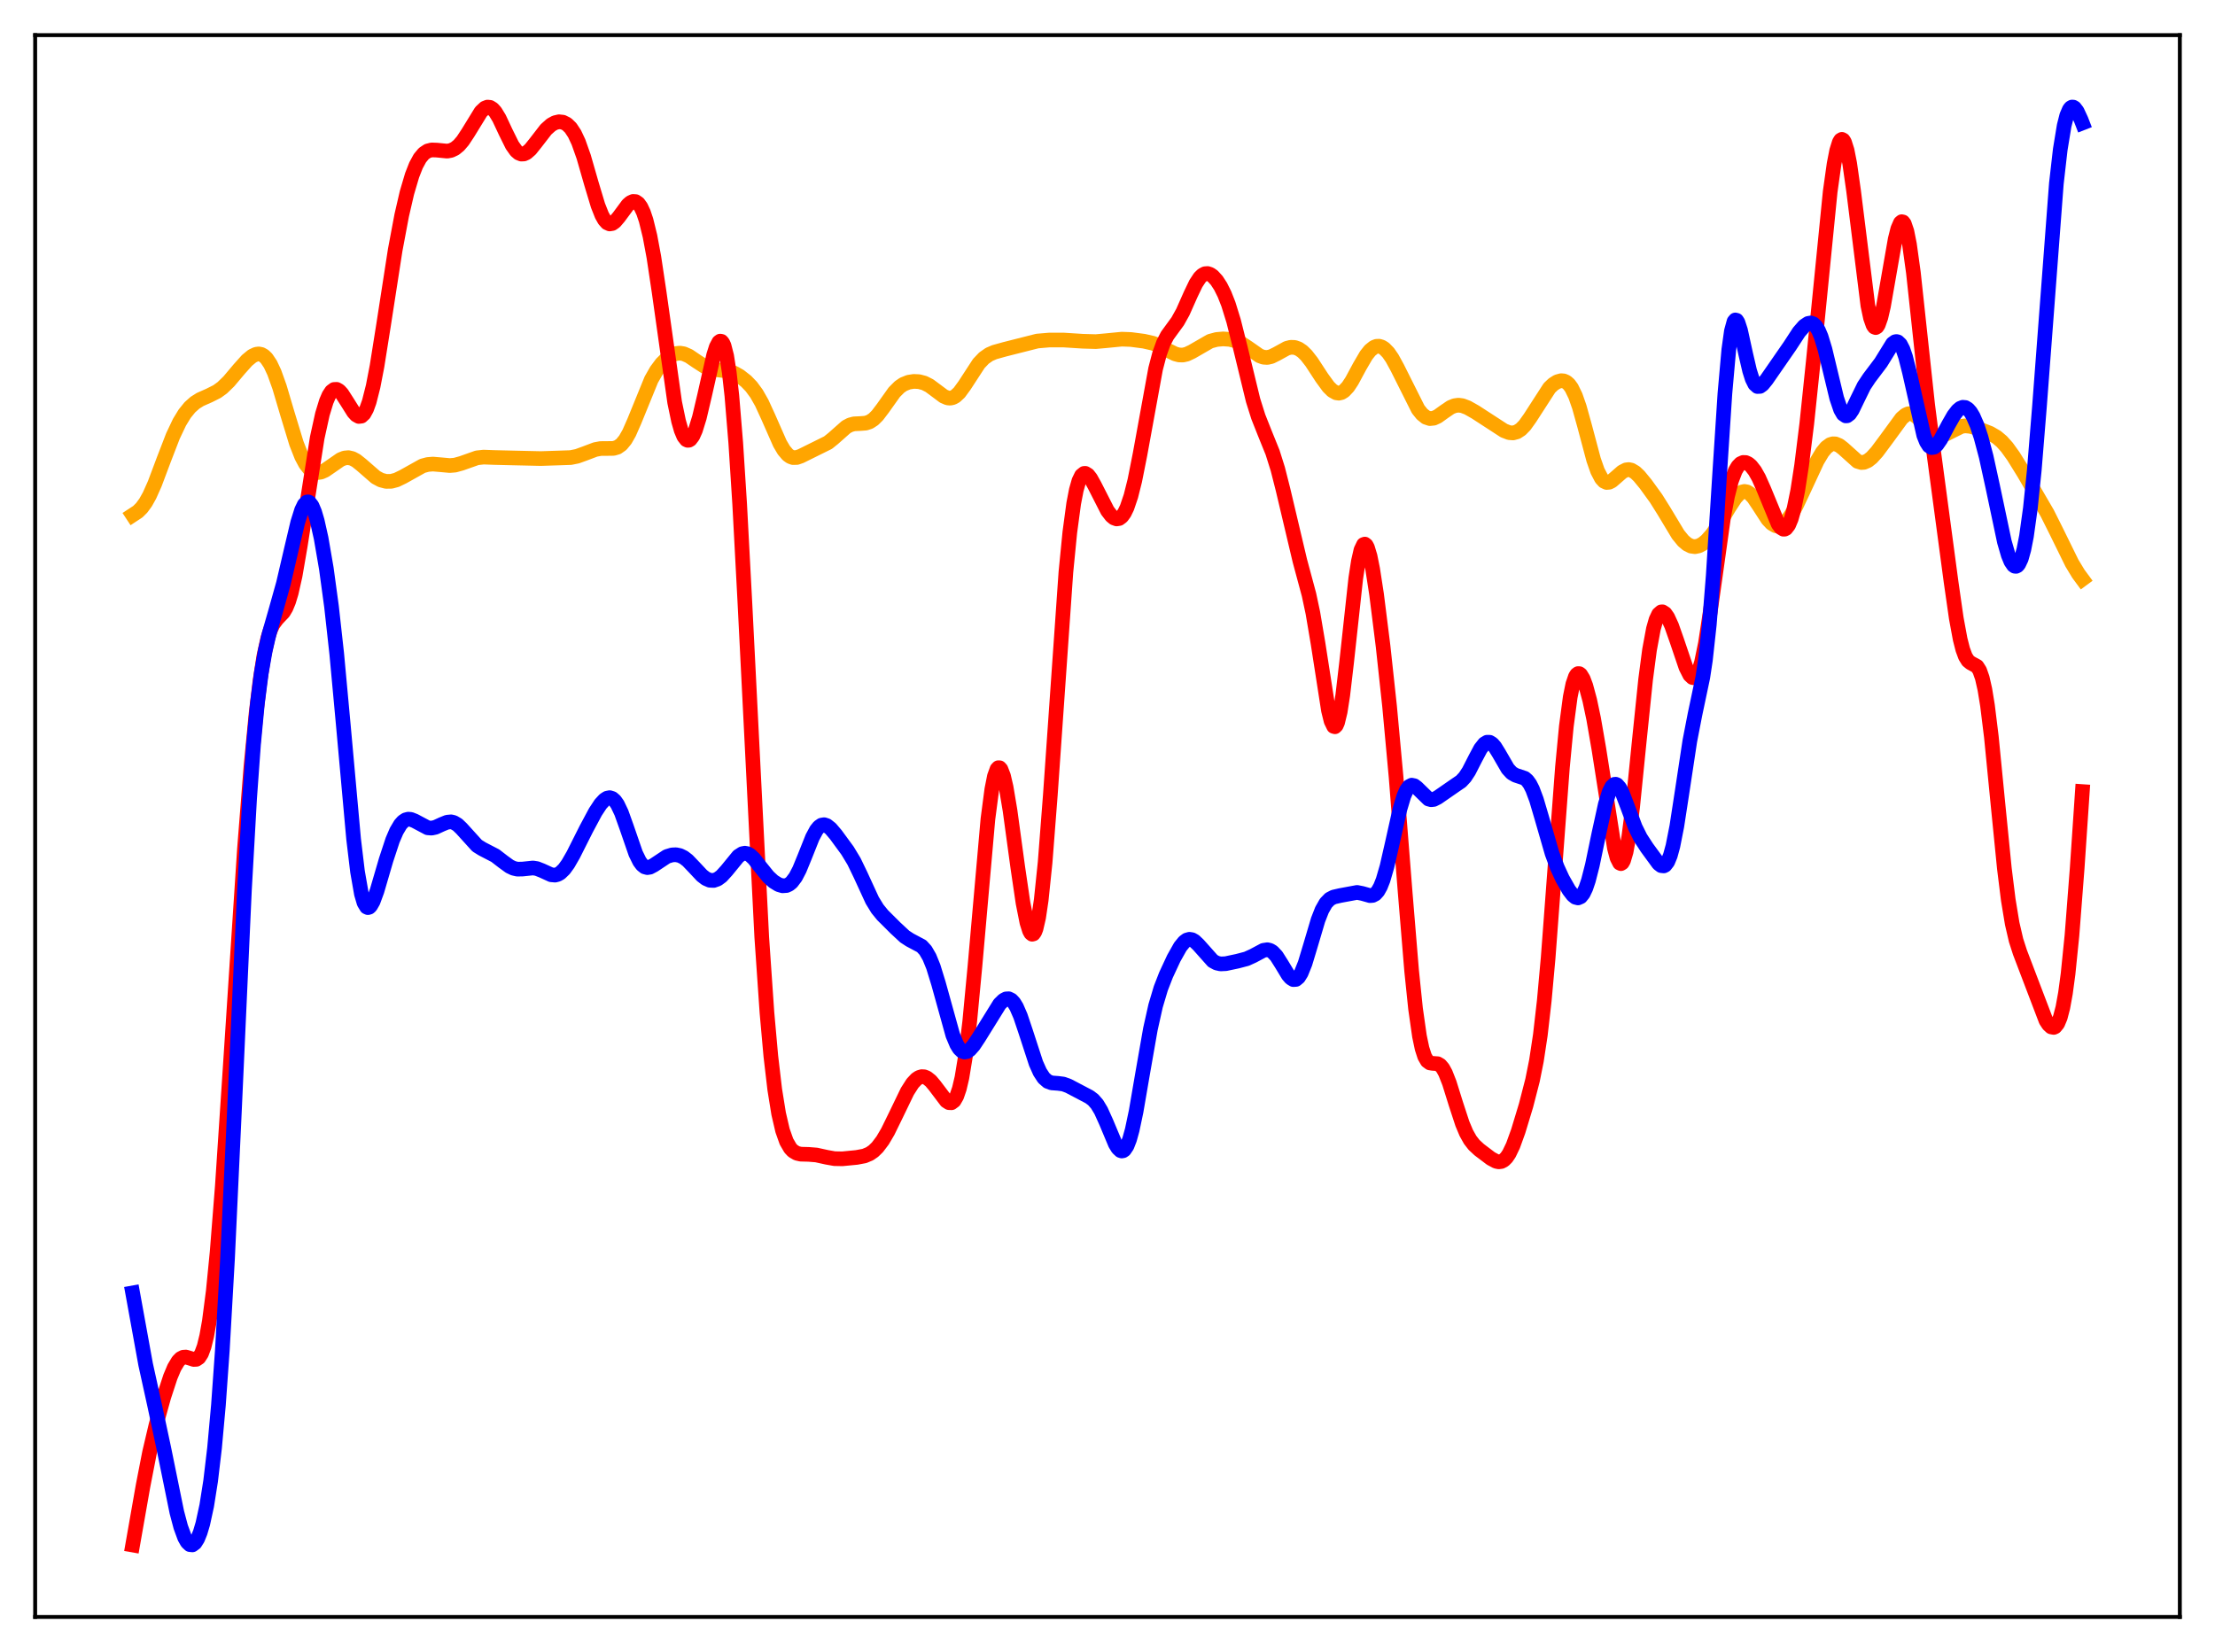 <?xml version="1.0" encoding="utf-8" standalone="no"?>
<!DOCTYPE svg PUBLIC "-//W3C//DTD SVG 1.1//EN"
  "http://www.w3.org/Graphics/SVG/1.1/DTD/svg11.dtd">
<svg xmlns:xlink="http://www.w3.org/1999/xlink" width="453.6pt" height="338.4pt" viewBox="0 0 453.6 338.4" xmlns="http://www.w3.org/2000/svg" version="1.1">
 <defs>
  <style type="text/css">*{stroke-linejoin: round; stroke-linecap: butt}</style>
 </defs>
 <g id="figure_1">
  <g id="patch_1">
   <path d="M 0 338.4 
L 453.6 338.4 
L 453.6 0 
L 0 0 
z
" style="fill: #ffffff"/>
  </g>
  <g id="axes_1">
   <g id="patch_2">
    <path d="M 7.2 331.2 
L 446.4 331.2 
L 446.4 7.2 
L 7.2 7.2 
z
" style="fill: #ffffff"/>
   </g>
   <g id="matplotlib.axis_1"/>
   <g id="matplotlib.axis_2"/>
   <g id="line2d_1">
    <path d="M 27.164 105.505 
L 28.228 104.807 
L 29.027 104.012 
L 29.825 102.915 
L 30.624 101.484 
L 31.689 99.097 
L 33.552 94.136 
L 35.415 89.313 
L 36.746 86.504 
L 37.811 84.753 
L 38.876 83.433 
L 39.94 82.485 
L 41.005 81.819 
L 42.868 80.994 
L 44.465 80.191 
L 45.53 79.416 
L 46.861 78.123 
L 48.991 75.597 
L 50.588 73.812 
L 51.652 72.935 
L 52.451 72.561 
L 52.983 72.493 
L 53.516 72.598 
L 54.048 72.898 
L 54.58 73.411 
L 55.379 74.607 
L 56.177 76.314 
L 57.242 79.293 
L 58.839 84.691 
L 60.703 90.809 
L 61.767 93.516 
L 62.566 95.012 
L 63.364 96.035 
L 64.163 96.616 
L 64.961 96.814 
L 65.76 96.697 
L 66.559 96.342 
L 67.889 95.426 
L 69.753 94.131 
L 70.551 93.815 
L 71.35 93.739 
L 72.148 93.924 
L 72.947 94.352 
L 74.012 95.202 
L 76.94 97.751 
L 78.004 98.325 
L 79.069 98.605 
L 80.134 98.589 
L 81.199 98.304 
L 82.529 97.66 
L 86.522 95.43 
L 87.587 95.145 
L 88.652 95.057 
L 90.249 95.191 
L 92.112 95.361 
L 93.177 95.271 
L 94.508 94.903 
L 97.702 93.773 
L 99.033 93.63 
L 101.162 93.709 
L 105.155 93.804 
L 110.745 93.93 
L 114.471 93.808 
L 116.867 93.726 
L 118.198 93.458 
L 119.795 92.88 
L 121.924 92.074 
L 122.989 91.877 
L 124.32 91.867 
L 125.651 91.848 
L 126.449 91.61 
L 127.248 91.048 
L 128.047 90.076 
L 128.845 88.676 
L 129.91 86.254 
L 133.37 77.773 
L 134.435 75.906 
L 135.5 74.475 
L 136.564 73.42 
L 137.629 72.712 
L 138.428 72.416 
L 139.226 72.332 
L 140.025 72.463 
L 141.089 72.933 
L 142.687 74.02 
L 144.284 75.051 
L 145.348 75.483 
L 146.413 75.69 
L 149.341 76.043 
L 150.406 76.443 
L 151.471 77.048 
L 152.801 78.087 
L 153.866 79.192 
L 154.931 80.642 
L 155.996 82.517 
L 157.327 85.417 
L 159.722 90.857 
L 160.521 92.211 
L 161.319 93.151 
L 161.852 93.532 
L 162.384 93.724 
L 163.183 93.708 
L 163.981 93.431 
L 169.571 90.663 
L 170.636 89.805 
L 173.297 87.449 
L 174.096 87.031 
L 174.895 86.817 
L 176.225 86.755 
L 177.29 86.672 
L 178.089 86.407 
L 178.887 85.884 
L 179.686 85.087 
L 180.751 83.687 
L 183.146 80.325 
L 184.211 79.258 
L 185.009 78.712 
L 186.074 78.285 
L 187.139 78.122 
L 188.204 78.175 
L 189.268 78.454 
L 190.333 78.992 
L 191.664 79.98 
L 193.261 81.176 
L 194.06 81.509 
L 194.592 81.557 
L 195.124 81.442 
L 195.657 81.153 
L 196.455 80.41 
L 197.52 78.954 
L 200.448 74.454 
L 201.513 73.338 
L 202.577 72.598 
L 203.642 72.136 
L 205.772 71.544 
L 212.426 69.858 
L 214.822 69.654 
L 217.75 69.645 
L 221.743 69.898 
L 224.404 69.975 
L 226.534 69.784 
L 229.728 69.471 
L 231.591 69.539 
L 234.253 69.887 
L 236.116 70.312 
L 237.447 70.827 
L 239.311 71.839 
L 240.641 72.49 
L 241.44 72.705 
L 242.239 72.727 
L 243.037 72.545 
L 244.102 72.039 
L 247.828 69.889 
L 249.159 69.534 
L 250.49 69.419 
L 251.821 69.512 
L 253.152 69.844 
L 254.217 70.33 
L 255.548 71.21 
L 257.943 72.885 
L 258.742 73.17 
L 259.54 73.22 
L 260.339 73.033 
L 261.404 72.508 
L 263.533 71.335 
L 264.332 71.134 
L 265.13 71.162 
L 265.929 71.447 
L 266.727 71.991 
L 267.526 72.78 
L 268.591 74.146 
L 270.72 77.405 
L 272.051 79.228 
L 272.849 80.017 
L 273.648 80.464 
L 274.18 80.536 
L 274.713 80.411 
L 275.245 80.085 
L 276.044 79.237 
L 276.842 78.029 
L 278.439 75.065 
L 279.77 72.784 
L 280.569 71.776 
L 281.367 71.137 
L 281.9 70.934 
L 282.432 70.914 
L 282.964 71.076 
L 283.497 71.415 
L 284.295 72.234 
L 285.094 73.389 
L 286.159 75.34 
L 290.417 83.836 
L 291.216 84.83 
L 292.015 85.472 
L 292.813 85.742 
L 293.612 85.661 
L 294.41 85.296 
L 295.741 84.338 
L 297.072 83.431 
L 297.871 83.101 
L 298.669 82.99 
L 299.468 83.094 
L 300.532 83.496 
L 302.129 84.4 
L 305.856 86.82 
L 307.985 88.206 
L 309.05 88.62 
L 309.849 88.68 
L 310.647 88.466 
L 311.446 87.948 
L 312.244 87.13 
L 313.309 85.641 
L 317.302 79.455 
L 318.1 78.7 
L 318.899 78.196 
L 319.697 77.976 
L 320.23 78.022 
L 320.762 78.258 
L 321.295 78.722 
L 321.827 79.448 
L 322.625 81.082 
L 323.424 83.366 
L 324.489 87.196 
L 326.352 94.184 
L 327.151 96.464 
L 327.949 97.997 
L 328.481 98.577 
L 329.014 98.823 
L 329.546 98.779 
L 330.079 98.509 
L 331.143 97.585 
L 332.208 96.654 
L 333.007 96.247 
L 333.539 96.182 
L 334.071 96.294 
L 334.87 96.766 
L 335.668 97.526 
L 336.999 99.143 
L 339.129 102.083 
L 340.726 104.63 
L 343.654 109.496 
L 344.719 110.796 
L 345.517 111.473 
L 346.316 111.869 
L 347.114 111.978 
L 347.913 111.808 
L 348.711 111.375 
L 349.51 110.709 
L 350.575 109.511 
L 351.905 107.614 
L 354.035 104.037 
L 355.366 101.996 
L 356.164 101.134 
L 356.697 100.789 
L 357.229 100.66 
L 357.761 100.756 
L 358.294 101.074 
L 359.092 101.914 
L 360.157 103.499 
L 362.02 106.371 
L 362.819 107.221 
L 363.617 107.689 
L 364.15 107.765 
L 364.682 107.648 
L 365.215 107.343 
L 366.013 106.56 
L 366.812 105.435 
L 367.876 103.522 
L 369.473 100.116 
L 372.135 94.393 
L 373.2 92.616 
L 373.999 91.65 
L 374.797 91.067 
L 375.329 90.905 
L 375.862 90.921 
L 376.66 91.252 
L 377.459 91.873 
L 380.387 94.502 
L 381.185 94.737 
L 381.718 94.7 
L 382.516 94.359 
L 383.315 93.722 
L 384.38 92.545 
L 386.243 90.043 
L 389.437 85.674 
L 390.236 84.997 
L 390.768 84.758 
L 391.3 84.716 
L 391.833 84.873 
L 392.631 85.448 
L 393.696 86.637 
L 395.293 88.45 
L 396.092 89.027 
L 396.89 89.282 
L 397.689 89.225 
L 398.487 88.925 
L 401.681 87.329 
L 402.48 87.227 
L 403.545 87.335 
L 405.142 87.81 
L 407.537 88.752 
L 408.868 89.526 
L 409.933 90.425 
L 410.998 91.614 
L 412.329 93.462 
L 414.458 96.902 
L 419.249 105.125 
L 421.113 108.851 
L 424.307 115.354 
L 425.638 117.555 
L 426.436 118.637 
L 426.436 118.637 
" clip-path="url(#p46b5ce1508)" style="fill: none; stroke: #ffa500; stroke-width: 3; stroke-linecap: square"/>
   </g>
   <g id="line2d_2">
    <path d="M 27.164 316.473 
L 29.293 304.361 
L 30.624 297.518 
L 31.955 291.859 
L 33.552 286.103 
L 34.883 282.043 
L 35.681 280.139 
L 36.48 278.803 
L 37.012 278.263 
L 37.545 277.997 
L 38.077 277.965 
L 38.876 278.2 
L 39.674 278.461 
L 40.207 278.435 
L 40.739 278.08 
L 41.271 277.25 
L 41.804 275.809 
L 42.336 273.639 
L 42.868 270.651 
L 43.667 264.527 
L 44.465 256.433 
L 45.53 242.925 
L 47.127 218.805 
L 50.055 173.998 
L 51.386 157.101 
L 52.451 146.05 
L 53.249 139.424 
L 54.048 134.317 
L 54.847 130.707 
L 55.379 129.053 
L 55.911 127.897 
L 56.71 126.814 
L 58.041 125.408 
L 58.573 124.509 
L 59.105 123.221 
L 59.638 121.468 
L 60.436 117.925 
L 61.501 111.744 
L 64.961 89.672 
L 66.026 84.829 
L 66.825 82.206 
L 67.357 80.976 
L 67.889 80.169 
L 68.422 79.771 
L 68.954 79.752 
L 69.487 80.064 
L 70.019 80.645 
L 71.084 82.305 
L 72.415 84.425 
L 72.947 85.004 
L 73.479 85.302 
L 74.012 85.239 
L 74.544 84.749 
L 75.076 83.78 
L 75.609 82.306 
L 76.407 79.157 
L 77.206 75.012 
L 78.537 66.641 
L 80.932 51.195 
L 82.263 44.114 
L 83.328 39.51 
L 84.393 35.905 
L 85.191 33.873 
L 85.99 32.403 
L 86.788 31.445 
L 87.587 30.916 
L 88.385 30.71 
L 89.45 30.747 
L 91.58 30.956 
L 92.378 30.806 
L 93.177 30.423 
L 93.975 29.767 
L 94.774 28.834 
L 95.839 27.219 
L 98.5 22.884 
L 99.299 22.14 
L 99.831 21.933 
L 100.364 21.989 
L 100.896 22.319 
L 101.428 22.913 
L 102.227 24.225 
L 103.558 27.066 
L 104.889 29.756 
L 105.687 30.882 
L 106.22 31.345 
L 106.752 31.562 
L 107.284 31.538 
L 107.817 31.297 
L 108.615 30.598 
L 109.68 29.268 
L 111.809 26.514 
L 112.874 25.564 
L 113.673 25.126 
L 114.471 24.94 
L 115.27 25.025 
L 116.068 25.422 
L 116.867 26.193 
L 117.665 27.403 
L 118.464 29.103 
L 119.529 32.112 
L 121.126 37.66 
L 122.457 42.081 
L 123.255 44.095 
L 123.788 45.042 
L 124.32 45.635 
L 124.852 45.874 
L 125.385 45.782 
L 125.917 45.409 
L 126.716 44.474 
L 128.579 41.957 
L 129.111 41.493 
L 129.644 41.255 
L 130.176 41.294 
L 130.708 41.656 
L 131.241 42.387 
L 131.773 43.526 
L 132.305 45.109 
L 133.104 48.361 
L 133.903 52.655 
L 134.967 59.752 
L 138.161 82.407 
L 138.96 86.253 
L 139.492 88.117 
L 140.025 89.391 
L 140.557 90.071 
L 140.823 90.193 
L 141.089 90.174 
L 141.356 90.016 
L 141.888 89.309 
L 142.42 88.115 
L 143.219 85.534 
L 144.284 81.015 
L 146.147 72.738 
L 146.679 71.07 
L 147.212 70.064 
L 147.478 69.872 
L 147.744 69.918 
L 148.01 70.224 
L 148.276 70.81 
L 148.809 72.895 
L 149.341 76.283 
L 149.873 81.036 
L 150.672 90.716 
L 151.471 103.215 
L 152.535 123.292 
L 155.996 191.958 
L 157.06 207.412 
L 157.859 216.359 
L 158.657 223.171 
L 159.456 228.126 
L 160.255 231.561 
L 161.053 233.817 
L 161.852 235.197 
L 162.384 235.76 
L 163.183 236.23 
L 163.981 236.413 
L 165.578 236.454 
L 167.175 236.581 
L 169.305 237.05 
L 170.902 237.332 
L 172.499 237.364 
L 175.427 237.081 
L 177.024 236.779 
L 178.089 236.333 
L 178.887 235.782 
L 179.686 235.005 
L 180.751 233.596 
L 181.815 231.785 
L 183.412 228.524 
L 185.808 223.561 
L 186.873 221.897 
L 187.671 221.044 
L 188.204 220.695 
L 188.736 220.533 
L 189.268 220.56 
L 189.801 220.772 
L 190.599 221.406 
L 191.398 222.35 
L 193.793 225.518 
L 194.326 225.859 
L 194.858 225.881 
L 195.391 225.48 
L 195.923 224.555 
L 196.455 223.004 
L 196.988 220.741 
L 197.786 215.882 
L 198.585 209.233 
L 199.649 197.983 
L 202.311 167.785 
L 203.11 161.68 
L 203.642 159.004 
L 204.175 157.534 
L 204.441 157.252 
L 204.707 157.264 
L 204.973 157.559 
L 205.505 158.936 
L 206.038 161.232 
L 206.836 165.992 
L 208.433 177.705 
L 209.498 184.942 
L 210.297 188.978 
L 210.829 190.667 
L 211.095 191.149 
L 211.361 191.364 
L 211.628 191.296 
L 211.894 190.93 
L 212.16 190.254 
L 212.692 187.947 
L 213.225 184.351 
L 214.023 176.665 
L 215.088 162.917 
L 218.282 117.192 
L 219.081 109.067 
L 219.879 103.127 
L 220.412 100.366 
L 220.944 98.489 
L 221.476 97.396 
L 222.009 96.967 
L 222.275 96.962 
L 222.807 97.29 
L 223.34 97.968 
L 224.138 99.4 
L 226.8 104.624 
L 227.599 105.662 
L 228.131 106.1 
L 228.663 106.294 
L 229.196 106.21 
L 229.728 105.813 
L 230.26 105.077 
L 230.793 103.978 
L 231.591 101.625 
L 232.39 98.44 
L 233.455 93.084 
L 236.649 75.555 
L 237.447 72.499 
L 238.246 70.275 
L 239.044 68.739 
L 240.109 67.276 
L 241.174 65.816 
L 242.239 63.899 
L 243.836 60.301 
L 244.9 58.08 
L 245.699 56.866 
L 246.231 56.344 
L 246.764 56.066 
L 247.296 56.023 
L 247.828 56.197 
L 248.361 56.564 
L 249.159 57.434 
L 249.958 58.663 
L 250.756 60.267 
L 251.555 62.299 
L 252.62 65.73 
L 253.951 71.026 
L 256.612 81.985 
L 257.677 85.363 
L 259.008 88.723 
L 260.605 92.672 
L 261.67 96.052 
L 262.735 100.249 
L 266.195 114.869 
L 268.058 121.791 
L 268.857 125.54 
L 269.921 131.833 
L 272.051 145.529 
L 272.583 147.699 
L 273.116 148.789 
L 273.382 148.865 
L 273.648 148.606 
L 273.914 148.008 
L 274.447 145.813 
L 274.979 142.402 
L 275.777 135.583 
L 277.641 118.464 
L 278.173 114.992 
L 278.705 112.648 
L 279.238 111.537 
L 279.504 111.446 
L 279.77 111.655 
L 280.036 112.149 
L 280.569 113.911 
L 281.101 116.552 
L 281.9 121.735 
L 283.231 132.343 
L 284.561 144.639 
L 285.892 159.11 
L 287.756 182.79 
L 289.087 198.922 
L 289.885 206.628 
L 290.684 212.235 
L 291.216 214.762 
L 291.748 216.408 
L 292.281 217.328 
L 292.813 217.721 
L 293.345 217.807 
L 294.41 217.883 
L 294.943 218.196 
L 295.475 218.824 
L 296.007 219.793 
L 296.806 221.823 
L 298.137 226.084 
L 299.468 230.151 
L 300.266 232.054 
L 301.065 233.482 
L 301.863 234.51 
L 302.928 235.499 
L 305.324 237.309 
L 306.388 237.877 
L 306.921 237.984 
L 307.453 237.915 
L 307.985 237.63 
L 308.518 237.098 
L 309.05 236.305 
L 309.849 234.642 
L 310.913 231.7 
L 312.511 226.422 
L 313.841 221.264 
L 314.64 217.266 
L 315.439 211.995 
L 316.237 205.026 
L 317.036 196.227 
L 318.367 178.502 
L 319.964 157.176 
L 320.762 148.785 
L 321.561 142.764 
L 322.093 140.144 
L 322.625 138.584 
L 322.892 138.168 
L 323.158 137.972 
L 323.424 137.98 
L 323.69 138.172 
L 324.223 139.045 
L 324.755 140.466 
L 325.553 143.426 
L 326.352 147.213 
L 327.417 153.367 
L 330.611 173.735 
L 331.143 175.73 
L 331.676 176.782 
L 331.942 176.905 
L 332.208 176.742 
L 332.474 176.283 
L 333.007 174.476 
L 333.539 171.532 
L 334.337 165.297 
L 335.668 152.075 
L 336.999 139.171 
L 337.798 133.11 
L 338.596 128.802 
L 339.129 126.93 
L 339.661 125.802 
L 340.193 125.336 
L 340.46 125.322 
L 340.992 125.667 
L 341.524 126.43 
L 342.323 128.168 
L 343.388 131.194 
L 345.251 136.692 
L 346.049 138.271 
L 346.582 138.776 
L 346.848 138.824 
L 347.114 138.718 
L 347.38 138.451 
L 347.913 137.404 
L 348.445 135.66 
L 349.244 131.799 
L 350.308 124.824 
L 352.97 105.854 
L 353.769 101.649 
L 354.567 98.517 
L 355.366 96.415 
L 355.898 95.52 
L 356.431 94.972 
L 356.963 94.725 
L 357.495 94.738 
L 358.028 94.98 
L 358.56 95.427 
L 359.359 96.45 
L 360.157 97.861 
L 361.222 100.256 
L 364.15 107.358 
L 364.682 108.078 
L 365.215 108.402 
L 365.481 108.39 
L 365.747 108.251 
L 366.279 107.563 
L 366.812 106.294 
L 367.344 104.426 
L 368.143 100.507 
L 368.941 95.335 
L 370.006 86.761 
L 371.337 74.017 
L 374.797 39.257 
L 375.596 33.557 
L 376.128 30.834 
L 376.66 29.132 
L 376.927 28.694 
L 377.193 28.541 
L 377.459 28.677 
L 377.725 29.099 
L 378.257 30.777 
L 378.79 33.482 
L 379.588 39.096 
L 382.516 62.603 
L 383.049 65.118 
L 383.581 66.635 
L 383.847 66.999 
L 384.113 67.1 
L 384.38 66.942 
L 384.646 66.534 
L 385.178 65.023 
L 385.711 62.719 
L 386.775 56.616 
L 388.106 48.997 
L 388.639 46.868 
L 389.171 45.634 
L 389.437 45.409 
L 389.703 45.465 
L 389.969 45.811 
L 390.502 47.376 
L 391.034 50.052 
L 391.833 55.824 
L 393.164 68.17 
L 394.761 82.959 
L 396.092 93.344 
L 399.552 119.202 
L 400.617 126.627 
L 401.415 130.946 
L 401.948 133.036 
L 402.48 134.474 
L 403.012 135.335 
L 403.545 135.77 
L 404.876 136.5 
L 405.408 137.343 
L 405.94 138.861 
L 406.473 141.215 
L 407.005 144.475 
L 407.804 150.961 
L 409.135 164.514 
L 410.465 177.883 
L 411.264 184.311 
L 412.063 189.16 
L 412.861 192.601 
L 413.66 195.08 
L 418.983 209.047 
L 419.516 209.86 
L 420.048 210.349 
L 420.58 210.449 
L 420.847 210.33 
L 421.379 209.689 
L 421.911 208.415 
L 422.444 206.374 
L 422.976 203.435 
L 423.508 199.494 
L 424.307 191.618 
L 425.372 177.88 
L 426.436 162.14 
L 426.436 162.14 
" clip-path="url(#p46b5ce1508)" style="fill: none; stroke: #ff0000; stroke-width: 3; stroke-linecap: square"/>
   </g>
   <g id="line2d_3">
    <path d="M 27.164 264.829 
L 29.825 279.482 
L 31.689 287.958 
L 33.552 296.687 
L 36.214 309.761 
L 37.012 312.768 
L 37.811 314.952 
L 38.343 315.89 
L 38.876 316.39 
L 39.408 316.443 
L 39.94 316.046 
L 40.473 315.195 
L 41.005 313.882 
L 41.537 312.086 
L 42.336 308.405 
L 43.135 303.35 
L 43.933 296.609 
L 44.732 287.805 
L 45.53 276.611 
L 46.595 257.808 
L 47.926 229.308 
L 50.055 182.375 
L 51.12 163.505 
L 51.919 152.472 
L 52.717 144.048 
L 53.516 137.836 
L 54.314 133.288 
L 55.113 129.839 
L 56.444 125.205 
L 58.041 119.508 
L 59.638 112.651 
L 60.969 107.018 
L 61.767 104.472 
L 62.3 103.368 
L 62.832 102.835 
L 63.098 102.796 
L 63.364 102.912 
L 63.897 103.6 
L 64.429 104.869 
L 64.961 106.668 
L 65.76 110.238 
L 66.825 116.428 
L 67.889 124.246 
L 68.954 133.875 
L 70.285 148.289 
L 72.415 171.867 
L 73.213 178.527 
L 74.012 183.104 
L 74.544 184.919 
L 75.076 185.794 
L 75.343 185.912 
L 75.609 185.838 
L 75.875 185.592 
L 76.407 184.667 
L 77.206 182.497 
L 79.069 176.126 
L 80.4 172.087 
L 81.199 170.227 
L 81.997 168.886 
L 82.529 168.293 
L 83.062 167.935 
L 83.594 167.791 
L 84.127 167.831 
L 84.925 168.147 
L 87.587 169.563 
L 88.385 169.627 
L 89.184 169.454 
L 90.515 168.843 
L 91.58 168.411 
L 92.378 168.339 
L 92.911 168.466 
L 93.709 168.938 
L 94.508 169.704 
L 97.702 173.227 
L 98.767 173.89 
L 101.428 175.268 
L 103.025 176.501 
L 104.356 177.466 
L 105.155 177.848 
L 105.953 178.033 
L 107.018 178.012 
L 109.148 177.788 
L 109.946 177.914 
L 111.011 178.332 
L 112.874 179.184 
L 113.673 179.253 
L 114.205 179.115 
L 114.737 178.81 
L 115.536 178.039 
L 116.335 176.935 
L 117.399 175.087 
L 120.061 169.798 
L 121.924 166.319 
L 122.989 164.7 
L 123.788 163.833 
L 124.32 163.492 
L 124.852 163.387 
L 125.385 163.552 
L 125.917 164.011 
L 126.449 164.771 
L 127.248 166.445 
L 128.313 169.418 
L 130.176 174.814 
L 130.975 176.441 
L 131.507 177.158 
L 132.039 177.574 
L 132.572 177.714 
L 133.104 177.627 
L 133.903 177.203 
L 136.564 175.436 
L 137.629 175.113 
L 138.428 175.077 
L 139.226 175.243 
L 140.025 175.636 
L 140.823 176.253 
L 142.154 177.643 
L 143.751 179.346 
L 144.55 179.959 
L 145.348 180.307 
L 146.147 180.348 
L 146.945 180.069 
L 147.744 179.482 
L 148.809 178.31 
L 151.204 175.381 
L 152.003 174.865 
L 152.535 174.76 
L 153.068 174.859 
L 153.6 175.152 
L 154.399 175.897 
L 155.729 177.593 
L 157.327 179.57 
L 158.391 180.555 
L 159.456 181.207 
L 160.255 181.442 
L 161.053 181.388 
L 161.585 181.147 
L 162.118 180.712 
L 162.916 179.657 
L 163.715 178.126 
L 164.78 175.528 
L 166.377 171.522 
L 167.175 170.039 
L 167.708 169.38 
L 168.24 169.01 
L 168.772 168.925 
L 169.305 169.095 
L 170.103 169.723 
L 171.168 170.974 
L 173.564 174.244 
L 174.895 176.449 
L 176.225 179.203 
L 178.621 184.415 
L 179.686 186.155 
L 180.751 187.461 
L 183.412 190.11 
L 185.276 191.841 
L 186.34 192.534 
L 188.736 193.806 
L 189.535 194.679 
L 190.333 196.057 
L 191.132 198.021 
L 192.196 201.48 
L 195.124 212.037 
L 195.923 213.942 
L 196.455 214.798 
L 196.988 215.313 
L 197.52 215.499 
L 198.052 215.391 
L 198.585 215.031 
L 199.383 214.133 
L 200.448 212.524 
L 204.707 205.662 
L 205.505 204.882 
L 206.038 204.606 
L 206.57 204.579 
L 207.103 204.836 
L 207.635 205.399 
L 208.167 206.27 
L 208.966 208.107 
L 210.031 211.277 
L 212.16 217.807 
L 212.959 219.587 
L 213.757 220.811 
L 214.556 221.511 
L 215.354 221.812 
L 216.685 221.91 
L 217.75 222.049 
L 218.815 222.438 
L 223.073 224.675 
L 223.872 225.269 
L 224.671 226.184 
L 225.469 227.508 
L 226.534 229.867 
L 228.397 234.311 
L 228.929 235.184 
L 229.462 235.683 
L 229.728 235.762 
L 229.994 235.714 
L 230.26 235.532 
L 230.793 234.743 
L 231.325 233.376 
L 231.857 231.453 
L 232.656 227.671 
L 233.987 219.92 
L 235.584 210.8 
L 236.649 206.031 
L 237.713 202.459 
L 238.778 199.715 
L 240.375 196.281 
L 241.706 193.917 
L 242.505 192.937 
L 243.037 192.548 
L 243.569 192.395 
L 244.102 192.478 
L 244.634 192.778 
L 245.433 193.542 
L 248.361 196.83 
L 249.159 197.264 
L 249.958 197.443 
L 251.023 197.392 
L 253.418 196.884 
L 255.281 196.395 
L 256.612 195.792 
L 258.742 194.655 
L 259.54 194.534 
L 260.073 194.659 
L 260.605 194.978 
L 261.404 195.83 
L 262.468 197.511 
L 263.799 199.716 
L 264.332 200.332 
L 264.864 200.656 
L 265.396 200.618 
L 265.929 200.175 
L 266.461 199.32 
L 267.26 197.341 
L 268.324 193.821 
L 269.921 188.433 
L 270.72 186.394 
L 271.519 184.987 
L 272.317 184.16 
L 273.116 183.745 
L 274.447 183.439 
L 277.907 182.798 
L 278.972 183.007 
L 280.569 183.457 
L 281.101 183.41 
L 281.633 183.133 
L 282.166 182.549 
L 282.698 181.601 
L 283.231 180.255 
L 284.029 177.516 
L 285.094 172.859 
L 286.691 165.711 
L 287.489 163.055 
L 288.022 161.842 
L 288.554 161.108 
L 289.087 160.829 
L 289.619 160.937 
L 290.151 161.333 
L 292.547 163.67 
L 293.079 163.812 
L 293.612 163.752 
L 294.41 163.348 
L 298.137 160.766 
L 299.201 160.043 
L 300 159.183 
L 300.799 157.965 
L 302.129 155.361 
L 303.194 153.363 
L 303.993 152.351 
L 304.525 152.033 
L 305.057 152.038 
L 305.59 152.363 
L 306.122 152.97 
L 306.921 154.259 
L 308.784 157.473 
L 309.583 158.338 
L 310.381 158.796 
L 312.244 159.417 
L 312.777 159.883 
L 313.309 160.622 
L 313.841 161.668 
L 314.64 163.8 
L 315.705 167.41 
L 317.834 174.79 
L 318.899 177.659 
L 319.964 179.973 
L 321.295 182.319 
L 322.093 183.359 
L 322.625 183.791 
L 323.158 183.927 
L 323.69 183.695 
L 324.223 183.037 
L 324.755 181.92 
L 325.287 180.347 
L 326.086 177.229 
L 327.417 170.815 
L 328.748 164.744 
L 329.546 162.179 
L 330.079 161.13 
L 330.611 160.657 
L 330.877 160.635 
L 331.143 160.751 
L 331.676 161.354 
L 332.208 162.372 
L 333.273 165.158 
L 334.87 169.437 
L 335.935 171.584 
L 337.265 173.636 
L 339.661 176.911 
L 340.193 177.312 
L 340.726 177.369 
L 340.992 177.229 
L 341.524 176.542 
L 342.057 175.246 
L 342.589 173.304 
L 343.388 169.25 
L 344.452 162.334 
L 346.049 151.796 
L 347.114 146.308 
L 348.711 138.736 
L 349.244 135.215 
L 350.042 127.937 
L 350.841 117.918 
L 352.172 96.906 
L 353.236 80.617 
L 354.035 71.607 
L 354.567 67.803 
L 355.1 65.856 
L 355.366 65.536 
L 355.632 65.605 
L 355.898 66.015 
L 356.431 67.645 
L 357.495 72.506 
L 358.294 75.94 
L 358.826 77.619 
L 359.359 78.69 
L 359.891 79.168 
L 360.423 79.146 
L 360.956 78.757 
L 361.754 77.779 
L 366.545 70.859 
L 368.409 68.004 
L 369.473 66.783 
L 370.272 66.25 
L 370.804 66.154 
L 371.337 66.327 
L 371.869 66.823 
L 372.401 67.689 
L 372.934 68.953 
L 373.732 71.567 
L 374.797 76.011 
L 376.128 81.549 
L 376.927 83.904 
L 377.459 84.828 
L 377.991 85.19 
L 378.257 85.169 
L 378.79 84.765 
L 379.322 83.974 
L 380.387 81.764 
L 381.718 79.046 
L 382.783 77.442 
L 385.178 74.267 
L 387.574 70.385 
L 388.106 70 
L 388.372 69.954 
L 388.639 70.021 
L 389.171 70.527 
L 389.703 71.559 
L 390.236 73.11 
L 391.034 76.266 
L 393.962 89.175 
L 394.495 90.509 
L 395.027 91.34 
L 395.559 91.683 
L 396.092 91.593 
L 396.624 91.146 
L 397.423 89.999 
L 399.02 86.985 
L 400.084 85.125 
L 400.883 84.084 
L 401.415 83.635 
L 401.948 83.422 
L 402.48 83.471 
L 403.012 83.797 
L 403.545 84.405 
L 404.077 85.293 
L 404.876 87.127 
L 405.674 89.527 
L 406.739 93.537 
L 408.07 99.624 
L 410.465 110.959 
L 411.264 113.72 
L 411.796 115.019 
L 412.329 115.802 
L 412.595 115.981 
L 412.861 116.008 
L 413.127 115.877 
L 413.393 115.578 
L 413.926 114.45 
L 414.458 112.558 
L 414.991 109.838 
L 415.789 104.101 
L 416.588 96.351 
L 417.652 83.283 
L 421.113 37.599 
L 421.911 30.616 
L 422.71 25.748 
L 423.242 23.653 
L 423.775 22.409 
L 424.041 22.08 
L 424.307 21.927 
L 424.573 21.938 
L 424.839 22.096 
L 425.372 22.789 
L 426.17 24.508 
L 426.436 25.192 
L 426.436 25.192 
" clip-path="url(#p46b5ce1508)" style="fill: none; stroke: #0000ff; stroke-width: 3; stroke-linecap: square"/>
   </g>
   <g id="patch_3">
    <path d="M 7.2 331.2 
L 7.2 7.2 
" style="fill: none; stroke: #000000; stroke-width: 0.8; stroke-linejoin: miter; stroke-linecap: square"/>
   </g>
   <g id="patch_4">
    <path d="M 446.4 331.2 
L 446.4 7.2 
" style="fill: none; stroke: #000000; stroke-width: 0.8; stroke-linejoin: miter; stroke-linecap: square"/>
   </g>
   <g id="patch_5">
    <path d="M 7.2 331.2 
L 446.4 331.2 
" style="fill: none; stroke: #000000; stroke-width: 0.8; stroke-linejoin: miter; stroke-linecap: square"/>
   </g>
   <g id="patch_6">
    <path d="M 7.2 7.2 
L 446.4 7.2 
" style="fill: none; stroke: #000000; stroke-width: 0.8; stroke-linejoin: miter; stroke-linecap: square"/>
   </g>
  </g>
 </g>
 <defs>
  <clipPath id="p46b5ce1508">
   <rect x="7.2" y="7.2" width="439.2" height="324"/>
  </clipPath>
 </defs>
</svg>
